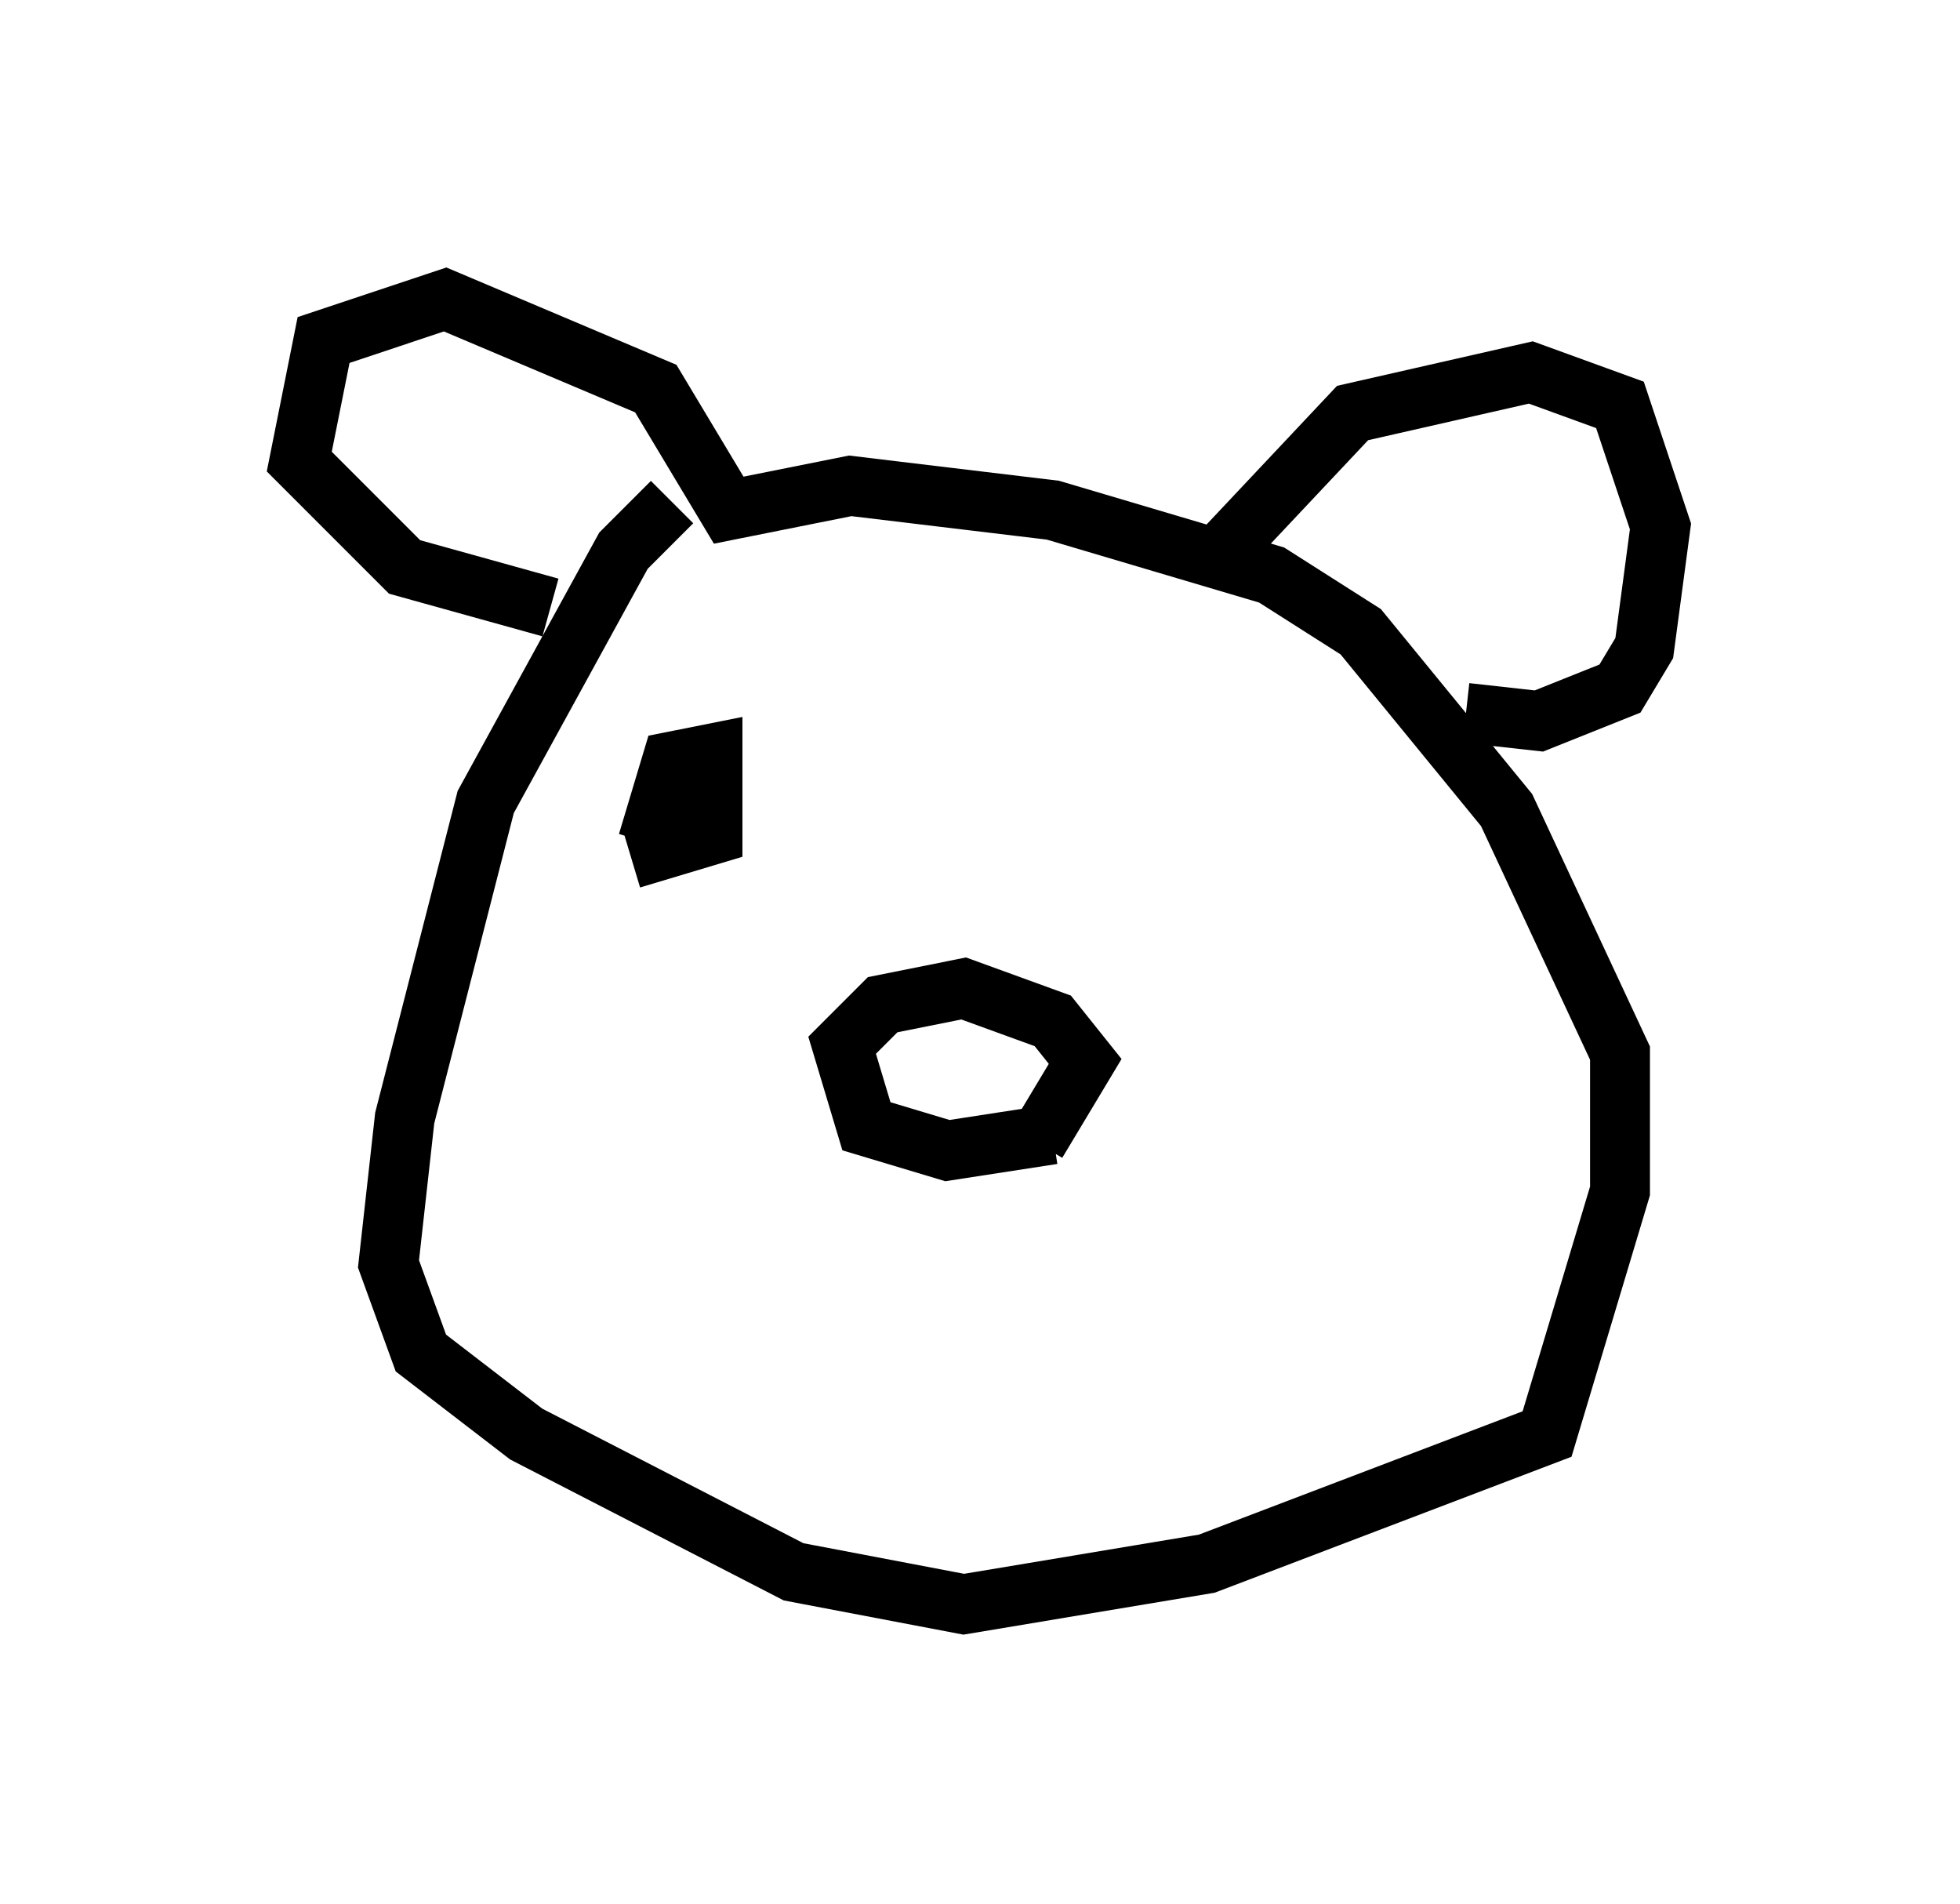 <?xml version="1.0" encoding="utf-8" ?>
<svg baseProfile="full" height="31.786" version="1.1" width="32.733" xmlns="http://www.w3.org/2000/svg" xmlns:ev="http://www.w3.org/2001/xml-events" xmlns:xlink="http://www.w3.org/1999/xlink"><defs /><rect fill="white" height="31.786" width="32.733" x="0" y="0" /><path d="M12.848, 7.842 m-1.624, 0.541 l-0.812, 0.812 -2.3, 4.195 l-1.353, 5.277 -0.271, 2.436 l0.541, 1.488 1.759, 1.353 l4.465, 2.3 2.842, 0.541 l4.059, -0.677 5.683, -2.165 l1.218, -4.059 0.0, -2.3 l-1.894, -4.059 -2.436, -2.977 l-1.488, -0.947 -3.654, -1.083 l-3.383, -0.406 -2.03, 0.406 l-1.218, -2.03 -3.518, -1.488 l-2.03, 0.677 -0.406, 2.03 l1.759, 1.759 2.436, 0.677 m11.231, -0.947 l2.165, -2.3 2.977, -0.677 l1.488, 0.541 0.677, 2.03 l-0.271, 2.03 -0.406, 0.677 l-1.353, 0.541 -1.218, -0.135 m-7.172, 7.172 l0.812, -1.353 -0.541, -0.677 l-1.488, -0.541 -1.353, 0.271 l-0.677, 0.677 0.406, 1.353 l1.353, 0.406 1.759, -0.271 m-7.036, -4.601 l1.353, -0.406 0.0, -1.353 l-0.677, 0.135 -0.406, 1.353 " fill="none" stroke="black" stroke-width="1" /></svg>